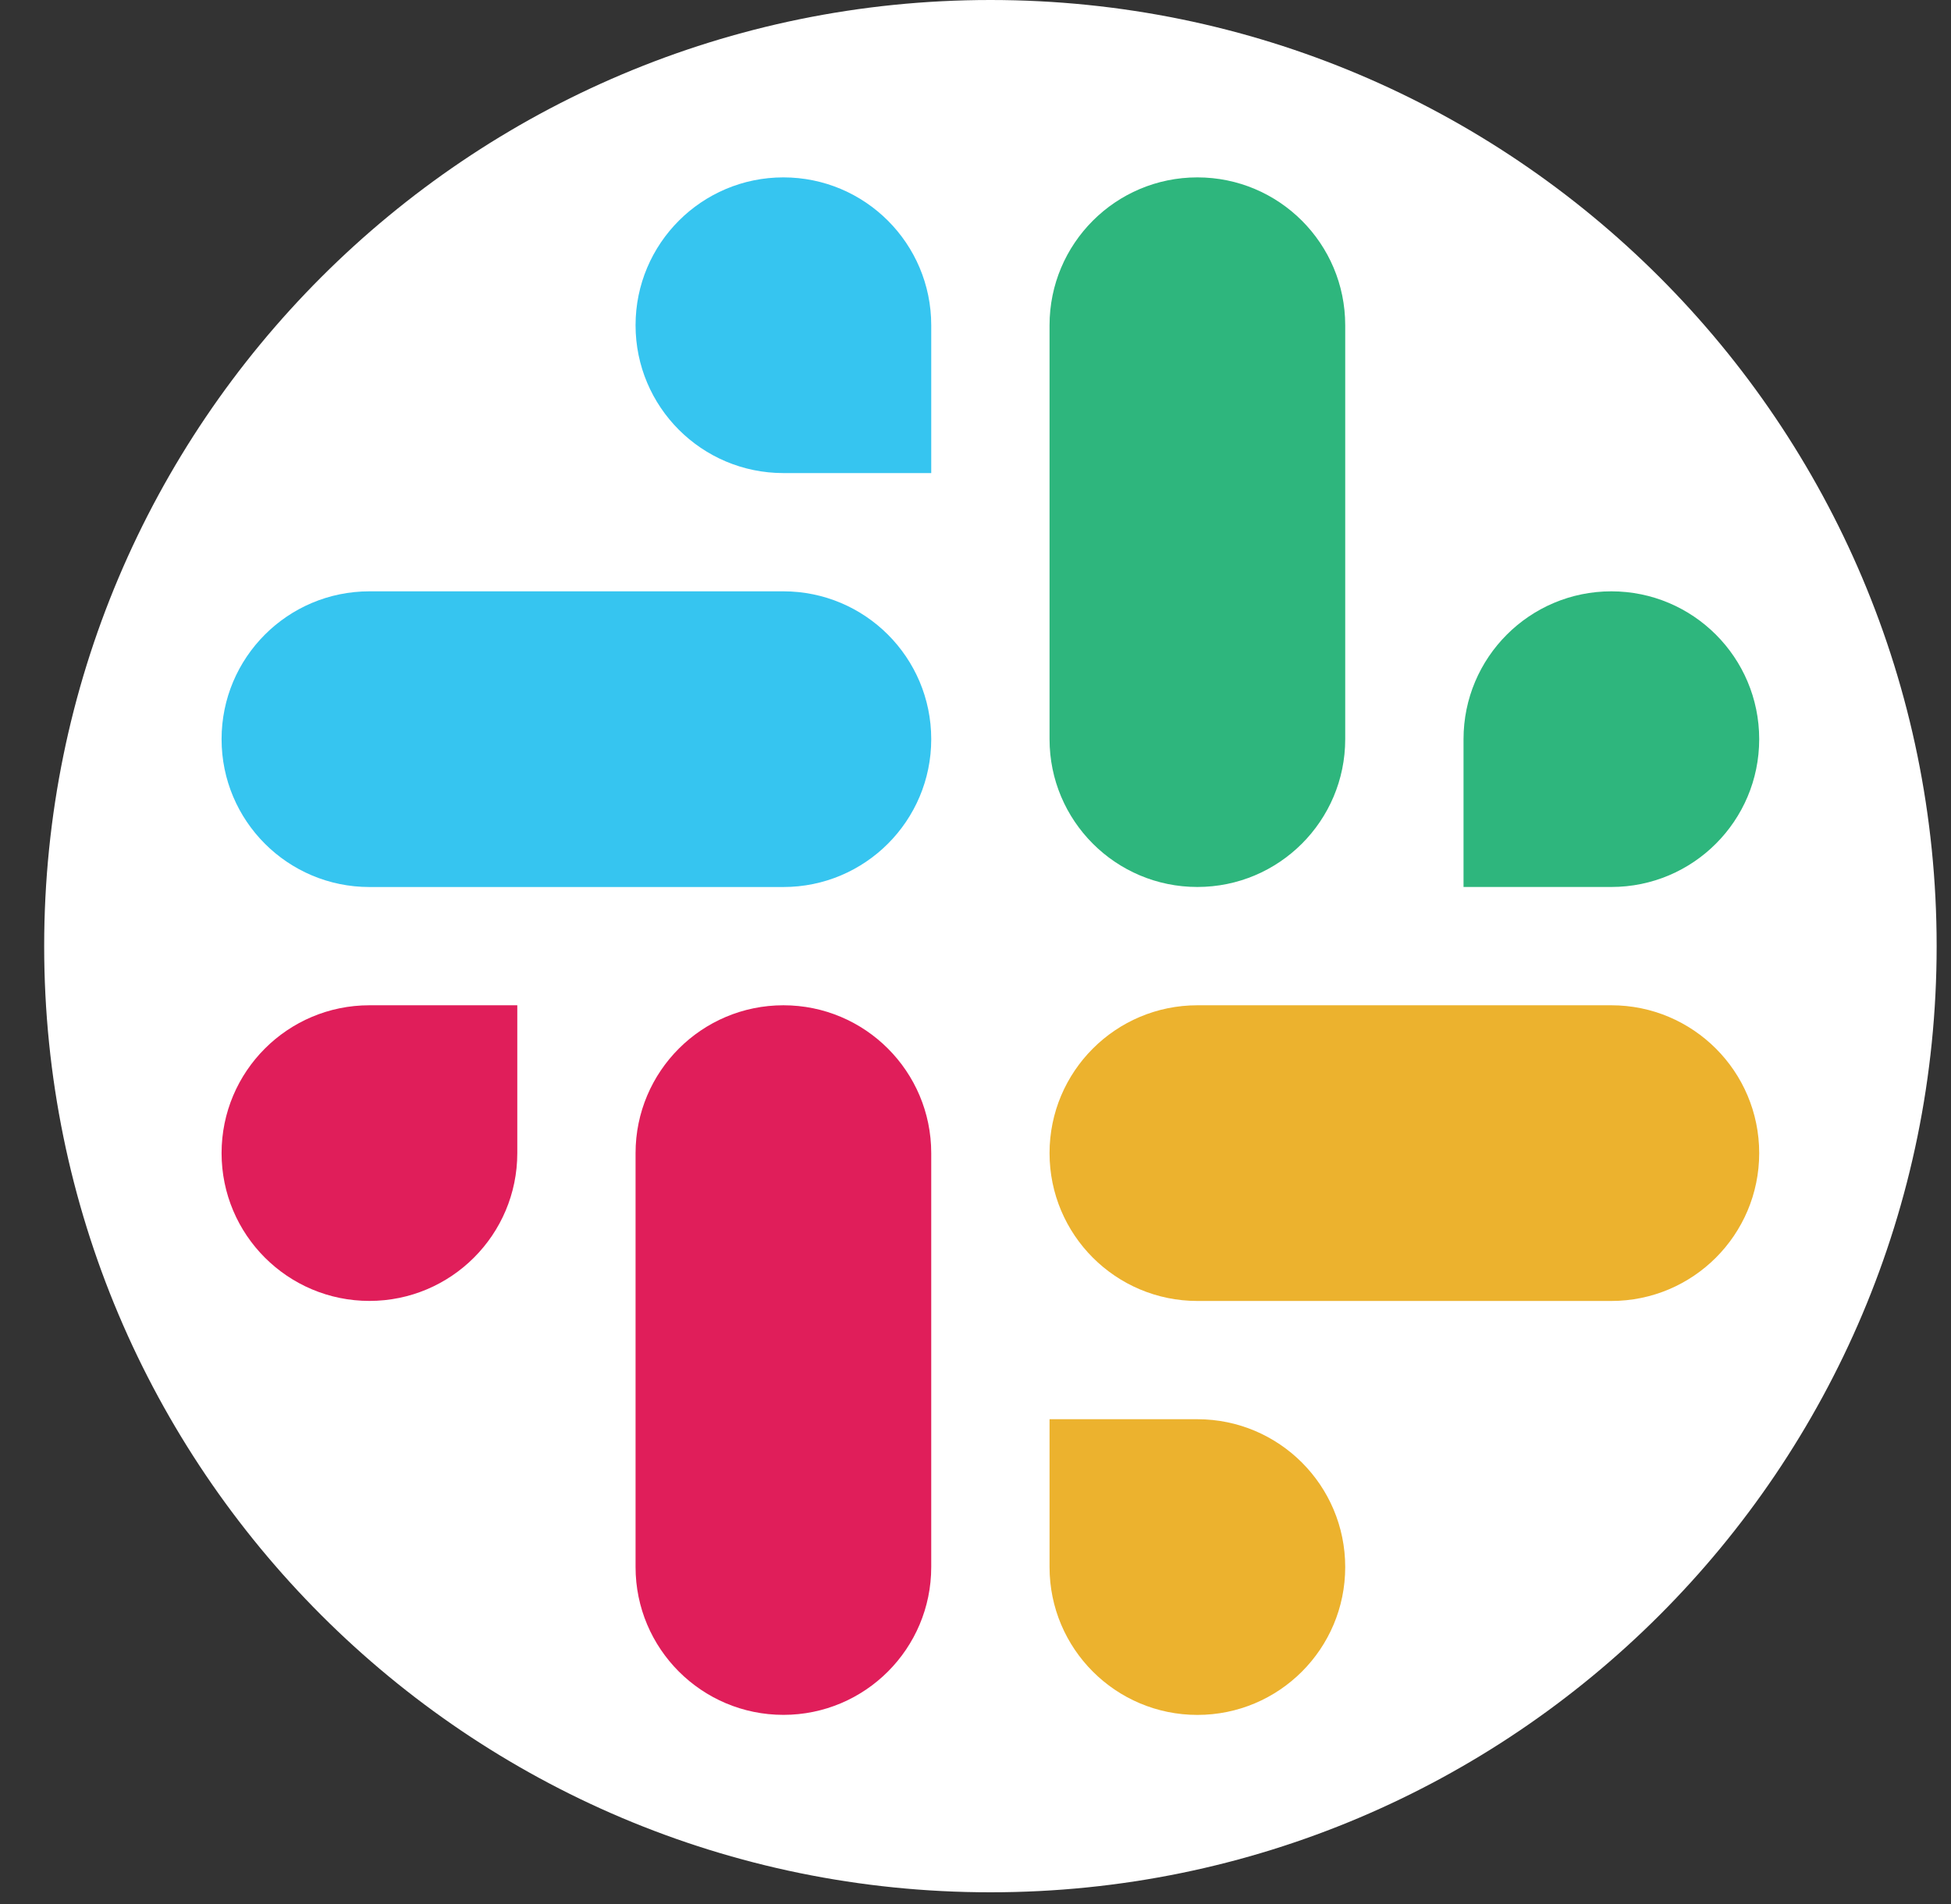 <svg width="42" height="41" viewBox="0 0 42 41" fill="none" xmlns="http://www.w3.org/2000/svg">
<rect x="0" y="0" width="42" height="41" fill="#333333" stroke="none"/>
<g clip-path="url(#clip0_498_5180)">
<path d="M0.951 20.37C0.951 9.12 10.07 0 21.321 0C32.571 0 41.691 9.12 41.691 20.37C41.691 31.62 32.571 40.74 21.321 40.74C10.07 40.74 0.951 31.62 0.951 20.37Z" fill="white"/>
<path d="M34.689 19.096C36.446 19.096 37.871 17.672 37.871 15.914C37.871 14.156 36.446 12.731 34.688 12.731C32.931 12.731 31.506 14.156 31.506 15.914V19.096H34.689ZM25.776 19.096C27.534 19.096 28.959 17.671 28.959 15.914V7.002C28.959 5.244 27.534 3.819 25.776 3.819C24.019 3.819 22.594 5.244 22.594 7.002V15.914C22.594 17.671 24.019 19.096 25.776 19.096Z" fill="#2EB67D"/>
<path d="M7.952 21.643C6.195 21.643 4.77 23.068 4.77 24.826C4.77 26.583 6.195 28.008 7.953 28.008C9.71 28.008 11.136 26.583 11.136 24.825V21.643H7.952ZM16.865 21.643C15.107 21.643 13.682 23.068 13.682 24.826V33.737C13.682 35.495 15.107 36.92 16.865 36.92C18.622 36.92 20.047 35.495 20.047 33.737V24.826C20.047 23.068 18.622 21.643 16.865 21.643Z" fill="#E01E5A"/>
<path d="M22.594 33.738C22.594 35.496 24.019 36.921 25.777 36.921C27.535 36.921 28.959 35.496 28.959 33.738C28.959 31.98 27.534 30.555 25.776 30.555H22.594V33.738ZM22.594 24.826C22.594 26.584 24.019 28.009 25.777 28.009H34.688C36.446 28.009 37.871 26.584 37.871 24.826C37.871 23.068 36.446 21.643 34.688 21.643H25.777C24.019 21.643 22.594 23.068 22.594 24.826Z" fill="#ECB22E"/>
<path d="M20.047 7.002C20.047 5.244 18.622 3.819 16.864 3.819C15.107 3.819 13.682 5.244 13.682 7.002C13.682 8.76 15.107 10.185 16.865 10.185H20.047V7.002ZM20.047 15.914C20.047 14.156 18.622 12.731 16.864 12.731H7.953C6.195 12.731 4.77 14.156 4.77 15.914C4.77 17.672 6.195 19.097 7.953 19.097H16.864C18.622 19.097 20.047 17.672 20.047 15.914Z" fill="#36C5F0"/>
</g>
<defs>
<clipPath id="clip0_498_5180">
<path d="M0.951 20.37C0.951 9.12 10.07 0 21.321 0C32.571 0 41.691 9.12 41.691 20.37C41.691 31.62 32.571 40.74 21.321 40.74C10.07 40.74 0.951 31.62 0.951 20.37Z" fill="white"/>
</clipPath>
</defs>
</svg>
